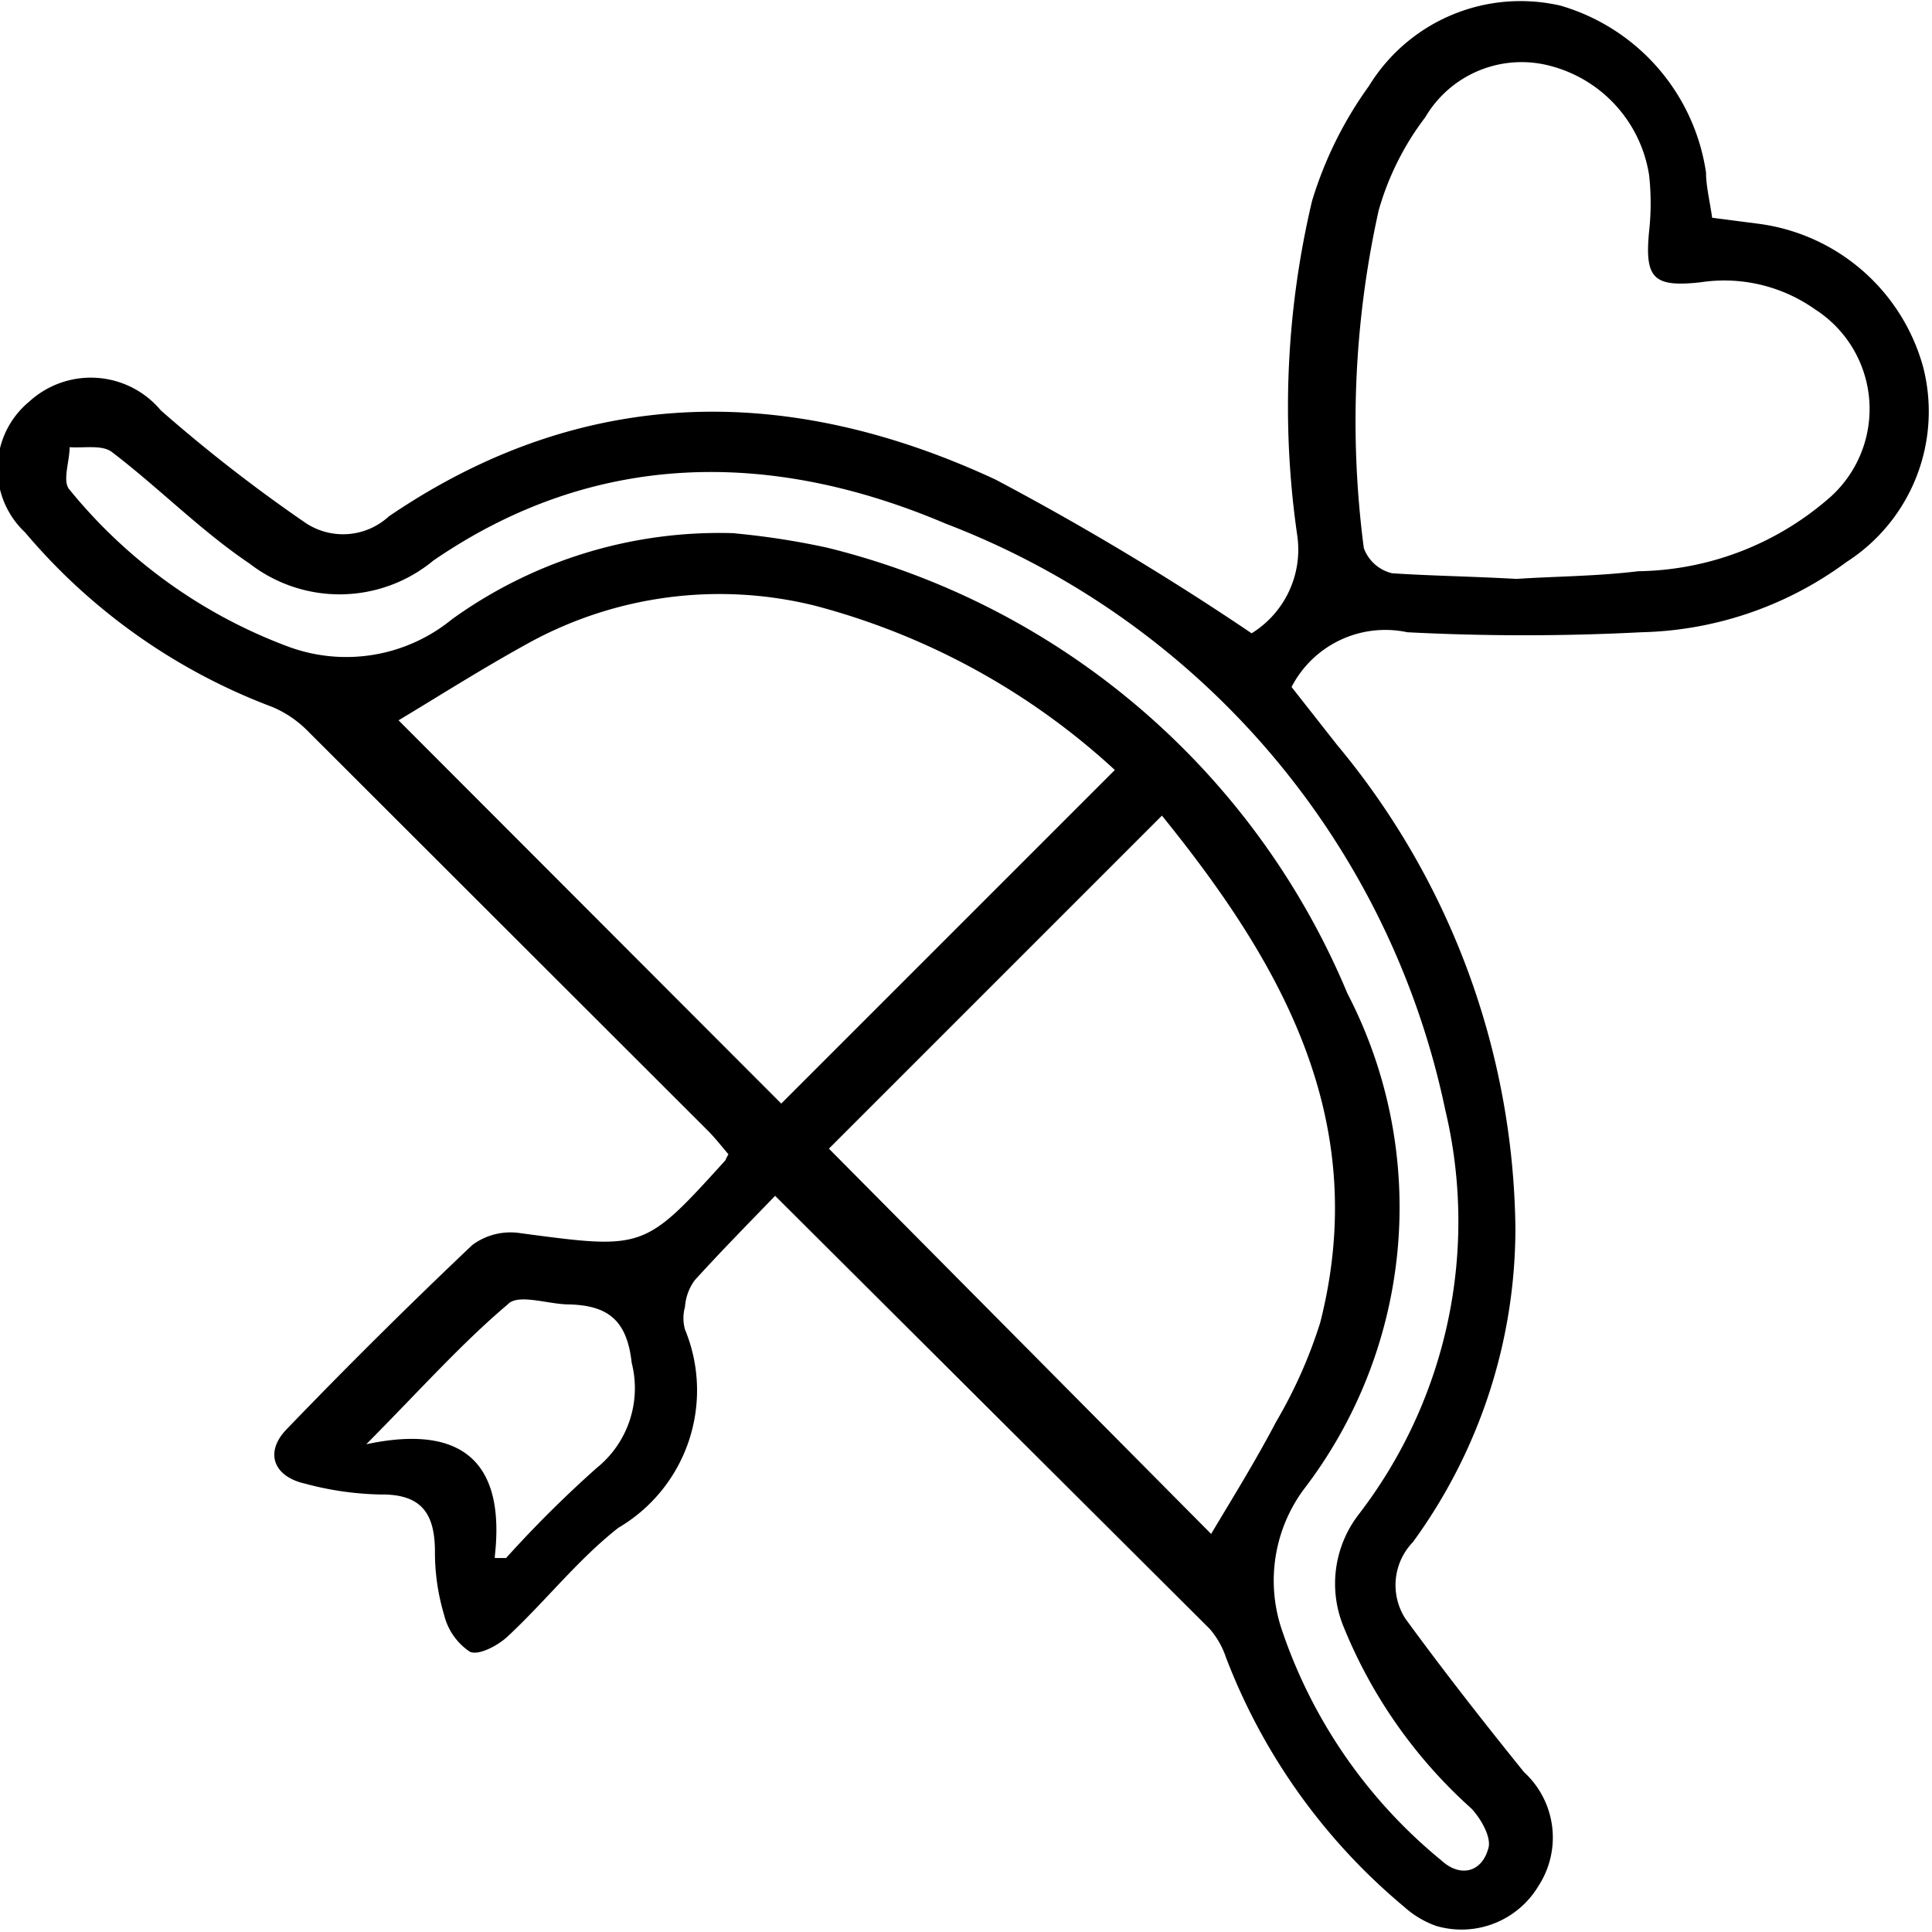 <svg width="24" height="24" fill="none" xmlns="http://www.w3.org/2000/svg"><g clip-path="url(#clip0_562_8182)"><path d="M9.629 14.855c-.357.369-.688.706-1 1.05a.637.637 0 00-.12.33.522.522 0 000 .28 1.98 1.98 0 01-.828 2.464c-.502.394-.903.91-1.374 1.349-.121.114-.363.242-.471.19a.77.77 0 01-.319-.457 2.712 2.712 0 01-.114-.783c0-.484-.172-.72-.681-.713a3.855 3.855 0 01-.93-.134c-.4-.089-.508-.394-.228-.68a70.965 70.965 0 012.303-2.285.795.795 0 01.599-.147C8 15.523 8 15.53 9.01 14.415a.758.758 0 01.039-.076c-.077-.089-.16-.197-.255-.293L3.837 9.095a1.368 1.368 0 00-.452-.312 7.446 7.446 0 01-3.074-2.17A1.082 1.082 0 01.362 4.99a1.133 1.133 0 011.636.108 19.2 19.2 0 001.801 1.4.84.84 0 001.031-.083c2.412-1.642 4.964-1.654 7.536-.458a34.58 34.58 0 013.182 1.91 1.222 1.222 0 00.566-1.222c-.2-1.383-.137-2.79.185-4.15.155-.51.393-.993.706-1.426a2.209 2.209 0 012.38-.999 2.546 2.546 0 011.808 2.075c0 .165.044.337.076.56l.586.076a2.45 2.45 0 012.036 1.782 2.221 2.221 0 01-.954 2.419 4.455 4.455 0 01-2.546.872c-.969.05-1.94.05-2.909 0a1.311 1.311 0 00-1.438.68l.566.72a9.547 9.547 0 012.215 6.002 6.62 6.62 0 01-1.273 3.9.77.77 0 00-.095.95c.465.636.961 1.272 1.476 1.909a1.102 1.102 0 01.179 1.412 1.114 1.114 0 01-1.273.497 1.183 1.183 0 01-.395-.236 7.53 7.53 0 01-2.215-3.1 1.044 1.044 0 00-.203-.355l-5.397-5.378zm4.22-5.29a8.796 8.796 0 00-3.73-2.042 4.926 4.926 0 00-3.551.464c-.58.319-1.14.675-1.617.961l4.754 4.761 4.143-4.143zm-3.552 4.704l4.748 4.786c.254-.426.547-.897.808-1.394.229-.39.413-.803.548-1.234.636-2.508-.478-4.455-1.967-6.295l-4.137 4.137zm8.535-7.077c.458-.032.992-.032 1.52-.096a3.685 3.685 0 002.4-.935 1.47 1.47 0 00-.203-2.317 1.954 1.954 0 00-1.426-.337c-.586.064-.694-.05-.637-.636a3.18 3.18 0 000-.694A1.667 1.667 0 0019.264.82a1.387 1.387 0 00-1.559.637c-.264.346-.46.739-.579 1.158a12.092 12.092 0 00-.184 4.194.496.496 0 00.35.312c.464.032.967.038 1.54.07zm-9.7-.566a9.55 9.55 0 011.146.178 9.451 9.451 0 016.46 5.537 5.76 5.76 0 01-.547 6.167 1.908 1.908 0 00-.28 1.7 6.3 6.3 0 001.992 2.901c.235.217.502.153.585-.146.044-.134-.09-.37-.21-.497a6.116 6.116 0 01-1.598-2.284 1.408 1.408 0 01.198-1.369 5.97 5.97 0 001.075-5.028 9.987 9.987 0 00-6.205-7.28c-2.17-.923-4.36-.917-6.364.458A1.827 1.827 0 013.099 7c-.605-.407-1.127-.942-1.712-1.387-.121-.09-.344-.045-.522-.058 0 .178-.095.427 0 .529a6.364 6.364 0 002.711 1.947 2.075 2.075 0 002.037-.337 5.677 5.677 0 013.52-1.07zM6.147 19.354h.14c.355-.394.731-.768 1.127-1.12a1.272 1.272 0 00.433-1.305c-.058-.528-.293-.712-.777-.725-.26 0-.636-.14-.763 0-.573.484-1.082 1.056-1.757 1.737 1.28-.273 1.718.312 1.597 1.388v.025z" fill="#000"/></g><defs><clipPath id="clip0_562_8182"><path fill="#fff" d="M0 0h24v23.987H0z"/></clipPath></defs></svg>